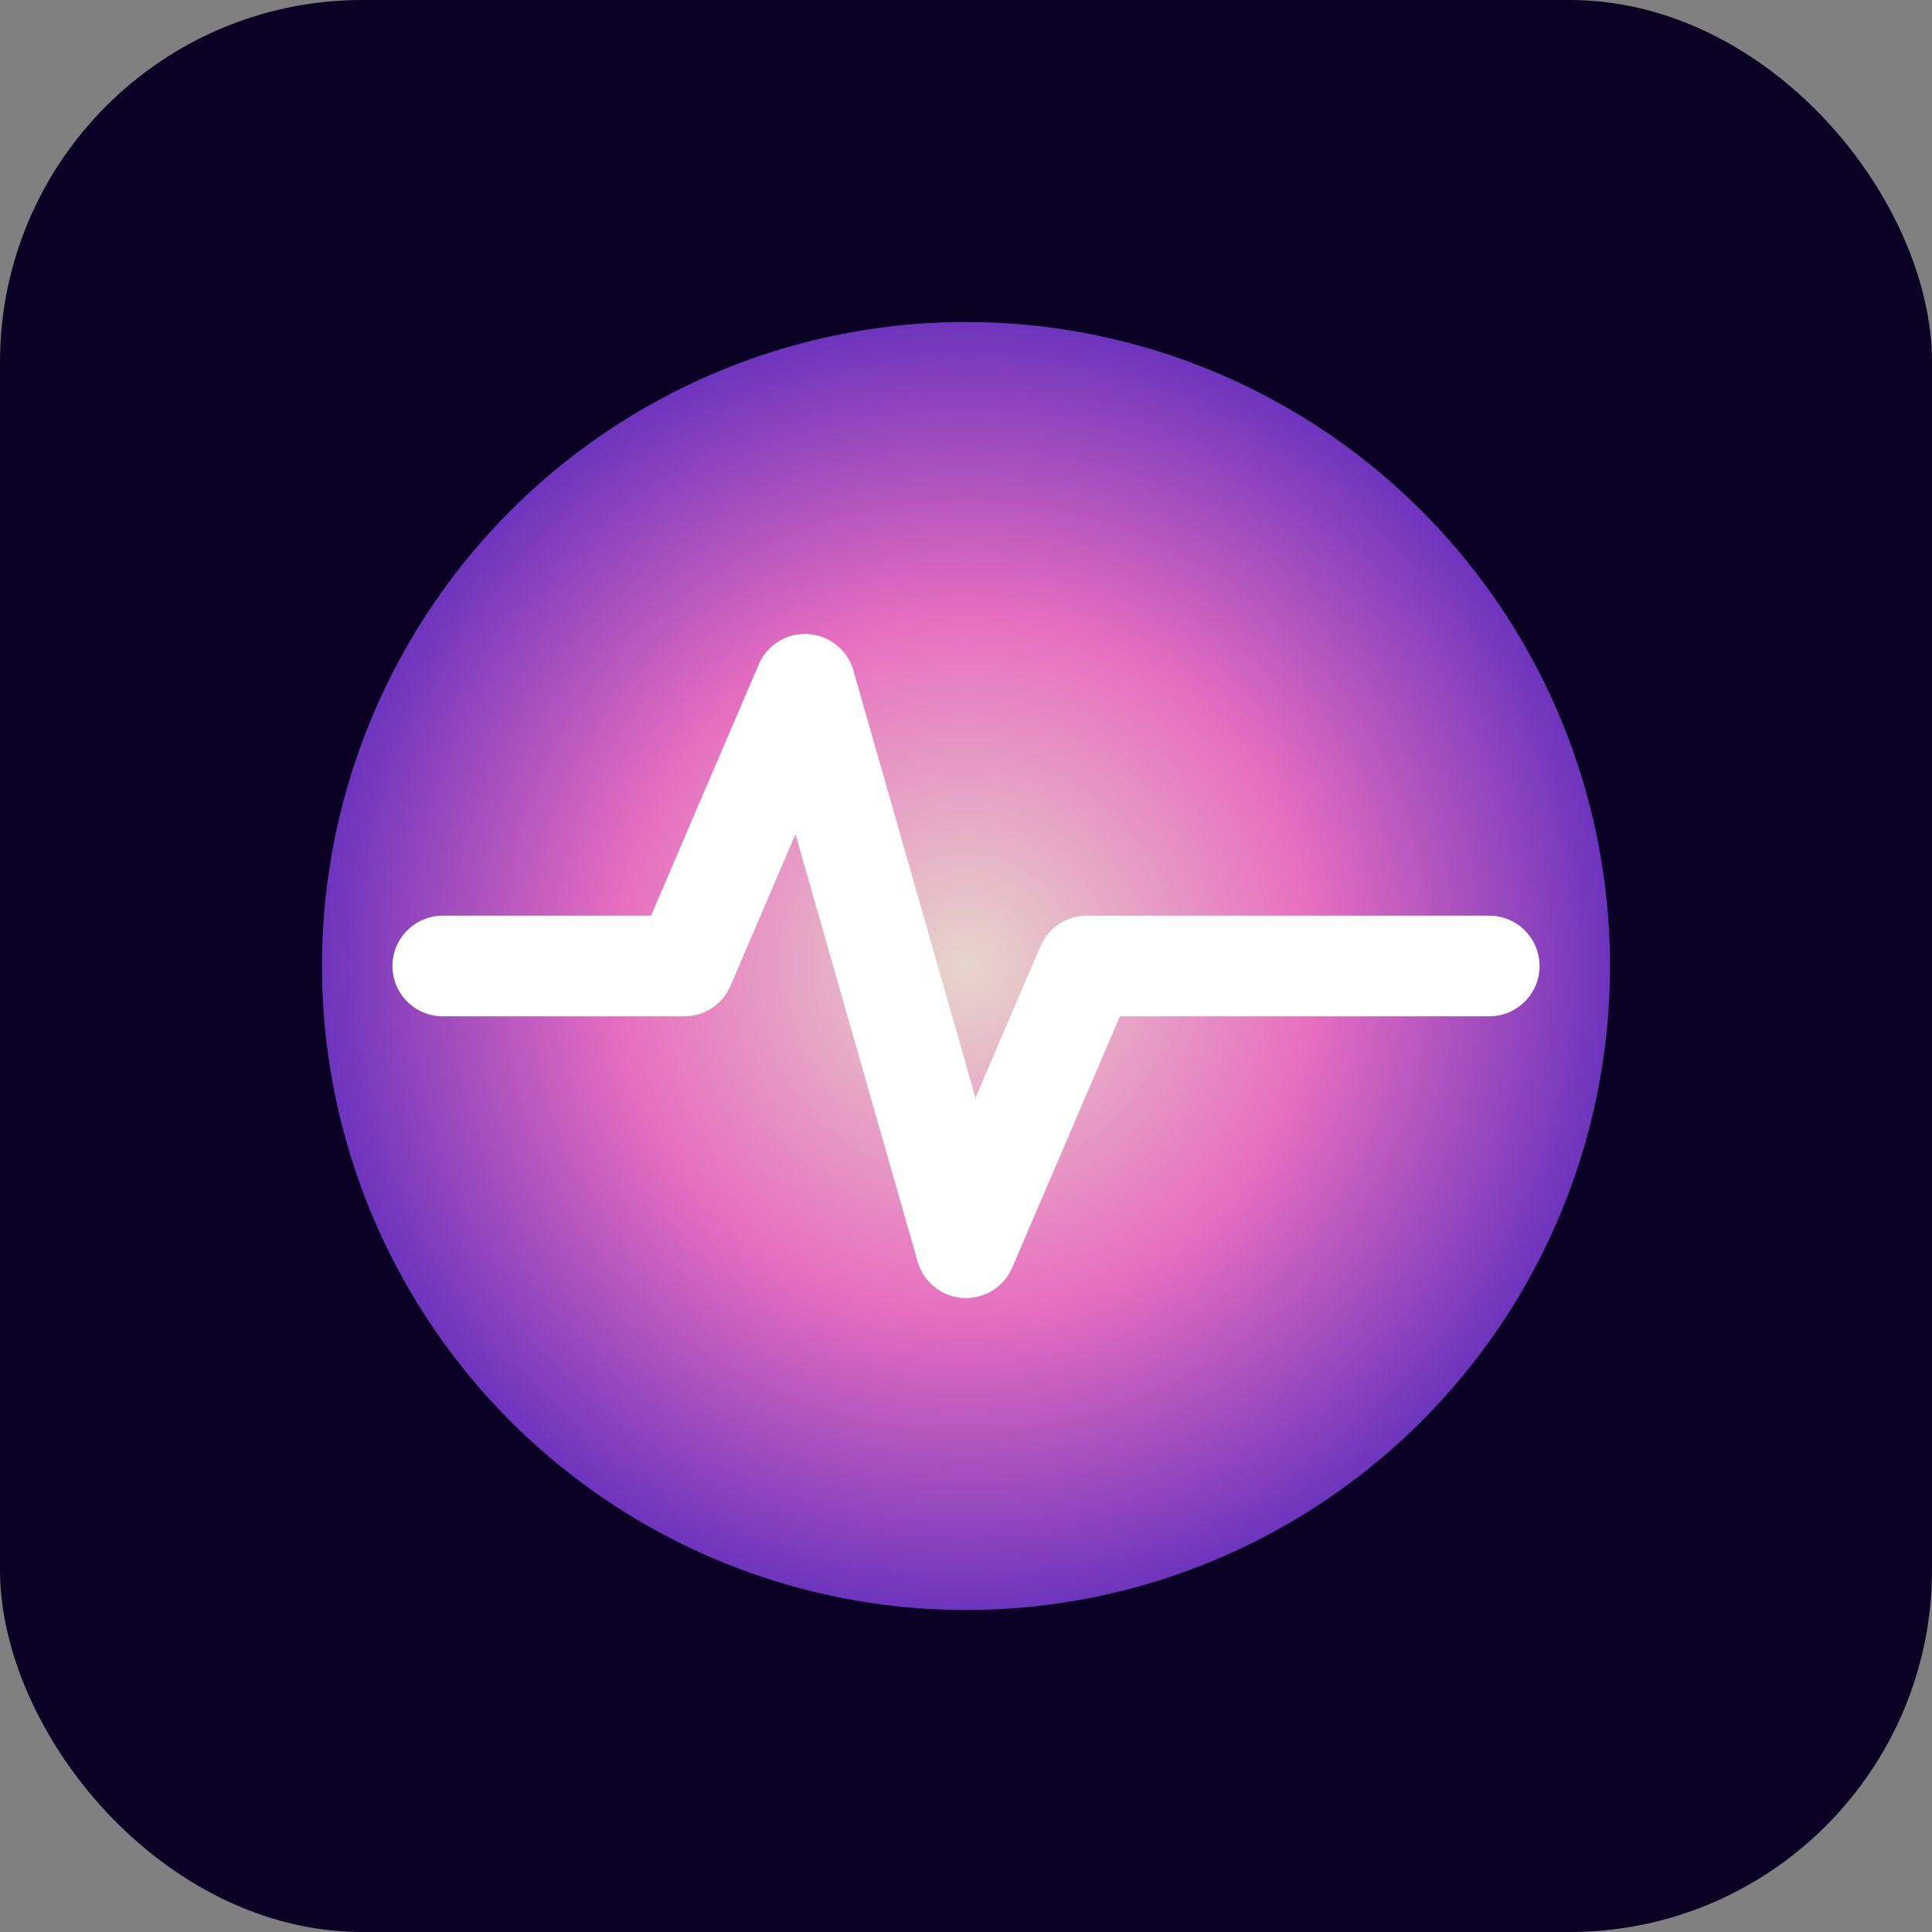 <svg xmlns="http://www.w3.org/2000/svg" viewBox="0 0 96 96">
  <rect x="0" y="0" width="96" height="96" fill="#808080" stroke="none"/>
  <defs>
    <radialGradient id="pulse" cx="50%" cy="50%" r="60%">
      <stop offset="0%" stop-color="#ffeedd"/>
      <stop offset="45%" stop-color="#ff7ad1"/>
      <stop offset="100%" stop-color="#3b1dcc"/>
    </radialGradient>
  </defs>
  <rect width="96" height="96" rx="18" fill="#0b0124"/>
  <circle cx="48" cy="48" r="32" fill="url(#pulse)" opacity="0.9"/>
  <path d="M22 48h12l6-14 8 28 6-14h20" fill="none" stroke="#ffffff" stroke-width="5" stroke-linecap="round" stroke-linejoin="round"/>
</svg>
